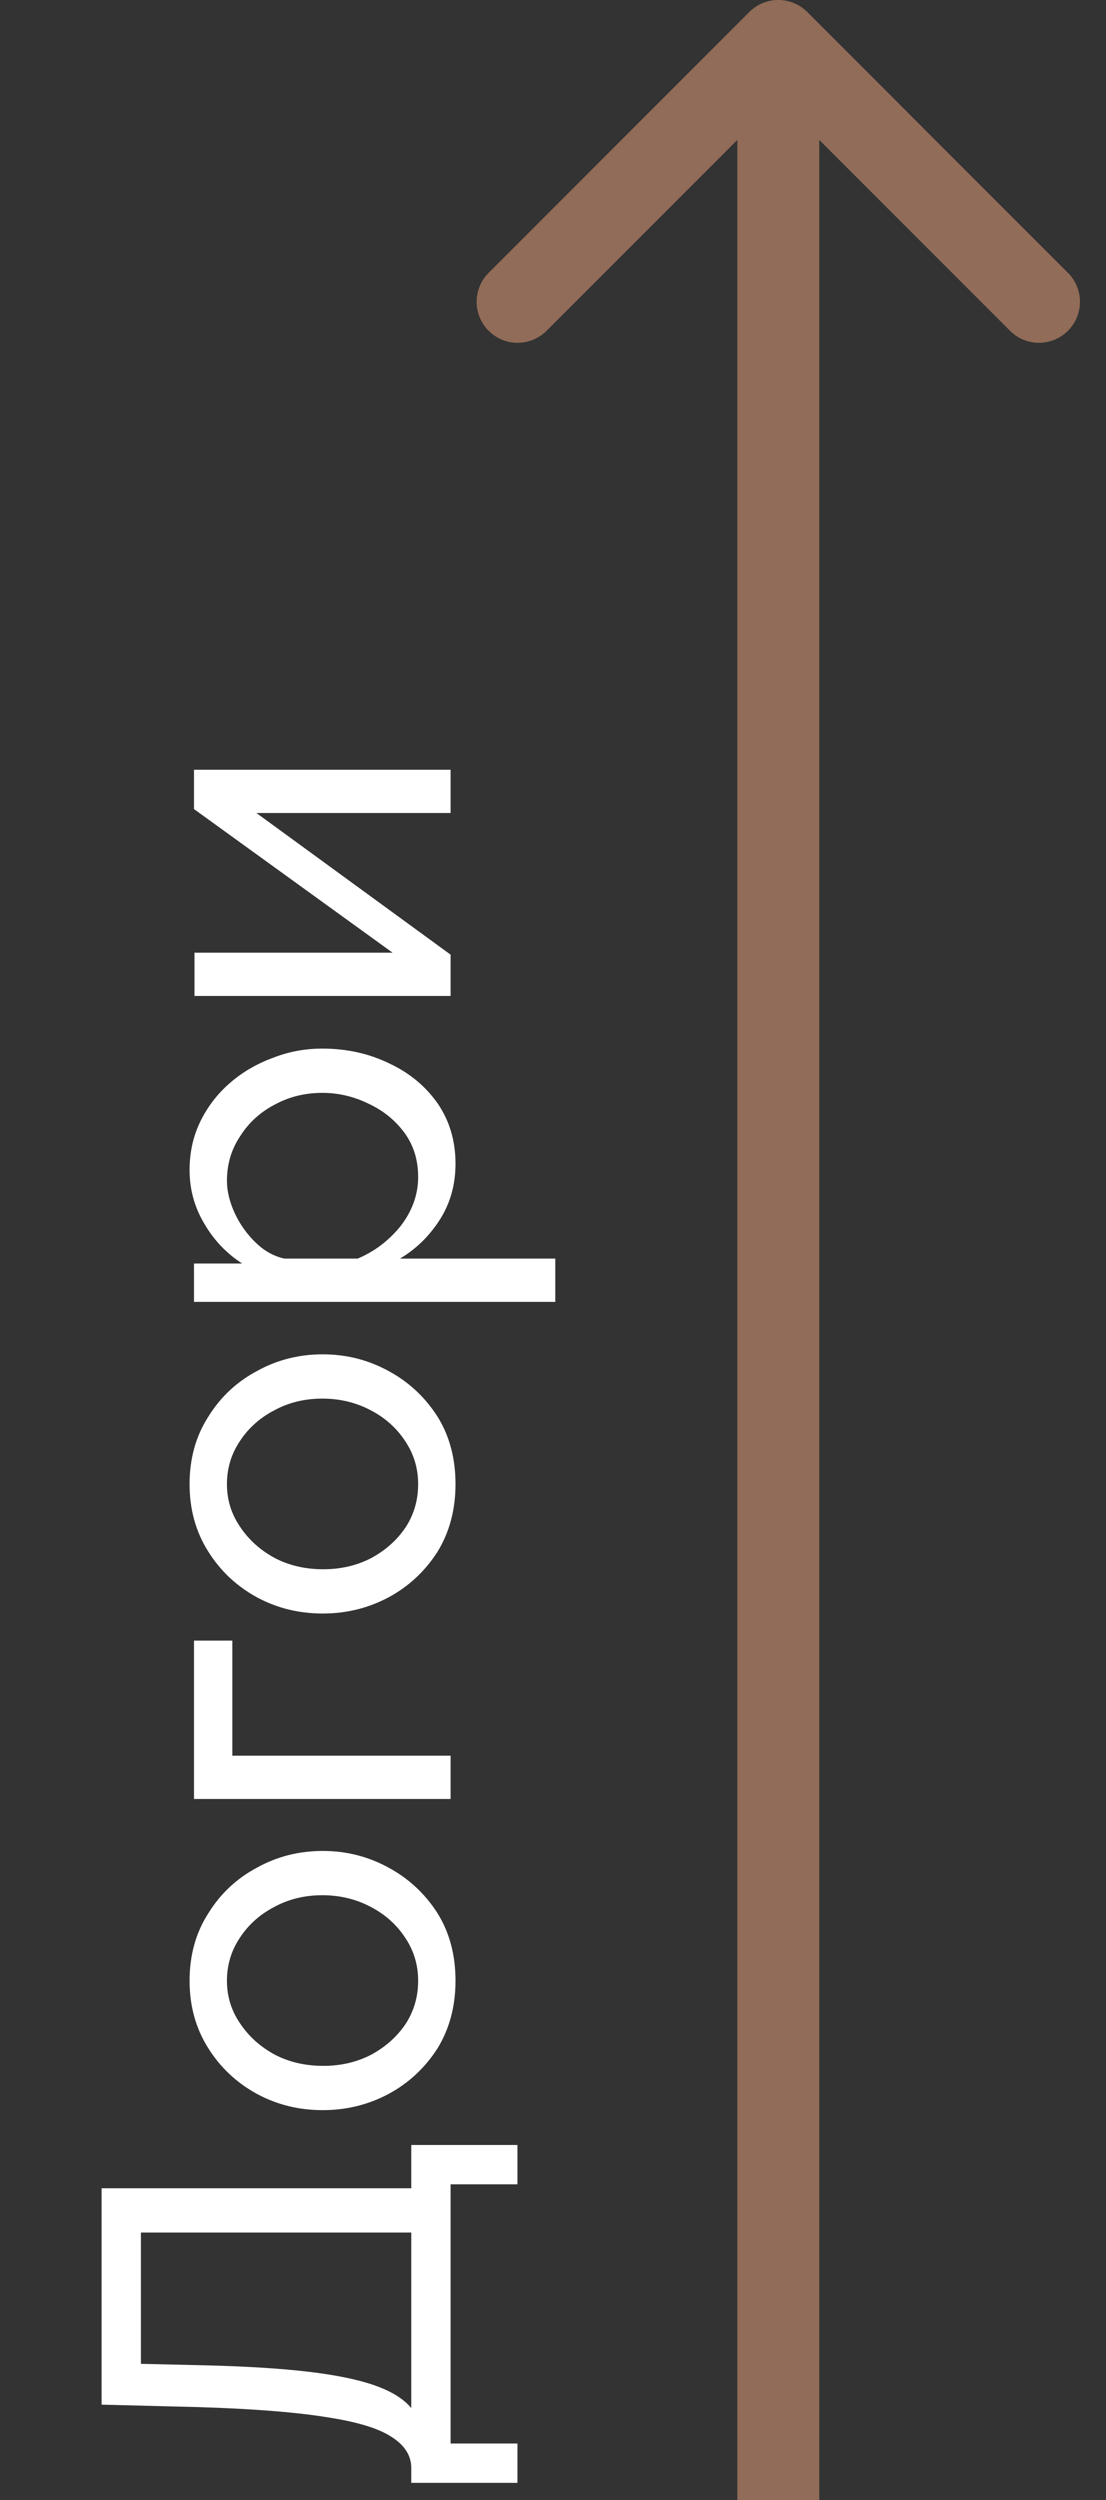 <svg width="27" height="61" viewBox="0 0 27 61" fill="none" xmlns="http://www.w3.org/2000/svg">
<rect x="0" y="0" width="27" height="61" fill="#333333" stroke="none"/>
<path d="M19.707 0.293C19.317 -0.098 18.683 -0.098 18.293 0.293L11.929 6.657C11.538 7.047 11.538 7.681 11.929 8.071C12.319 8.462 12.953 8.462 13.343 8.071L19 2.414L24.657 8.071C25.047 8.462 25.68 8.462 26.071 8.071C26.462 7.681 26.462 7.047 26.071 6.657L19.707 0.293ZM20 61L20 1H18L18 61H20Z" fill="#916C58"/>
<g style="mix-blend-mode:difference">
<path d="M12.632 60.58H10.04V60.196C10.032 59.9 9.868 59.652 9.548 59.452C9.228 59.244 8.692 59.084 7.94 58.972C7.18 58.852 6.152 58.772 4.856 58.732L2.48 58.672L2.48 53.392H10.04V52.336H12.632V53.296H11V59.62H12.632V60.58ZM10.04 58.756V54.472H3.44L3.44 57.676L4.988 57.712C5.996 57.736 6.84 57.788 7.52 57.868C8.2 57.948 8.744 58.06 9.152 58.204C9.56 58.348 9.856 58.532 10.04 58.756ZM11.12 48.33C11.12 48.954 10.972 49.506 10.676 49.986C10.372 50.458 9.976 50.826 9.488 51.09C8.992 51.354 8.456 51.486 7.88 51.486C7.296 51.486 6.76 51.354 6.272 51.09C5.776 50.818 5.38 50.446 5.084 49.974C4.78 49.494 4.628 48.946 4.628 48.33C4.628 47.706 4.78 47.158 5.084 46.686C5.38 46.206 5.776 45.834 6.272 45.57C6.76 45.298 7.296 45.162 7.88 45.162C8.456 45.162 8.992 45.298 9.488 45.57C9.976 45.834 10.372 46.202 10.676 46.674C10.972 47.146 11.12 47.698 11.12 48.33ZM7.892 50.406C8.324 50.406 8.716 50.314 9.068 50.13C9.42 49.938 9.7 49.686 9.908 49.374C10.108 49.062 10.208 48.714 10.208 48.33C10.208 47.946 10.104 47.598 9.896 47.286C9.688 46.966 9.408 46.714 9.056 46.53C8.696 46.338 8.3 46.242 7.868 46.242C7.436 46.242 7.044 46.338 6.692 46.53C6.34 46.714 6.06 46.966 5.852 47.286C5.644 47.598 5.54 47.946 5.54 48.33C5.54 48.714 5.648 49.062 5.864 49.374C6.072 49.686 6.352 49.938 6.704 50.13C7.056 50.314 7.452 50.406 7.892 50.406ZM11 43.894H4.736V40.03H5.672V42.838H11V43.894ZM11.12 36.213C11.12 36.837 10.972 37.389 10.676 37.869C10.372 38.341 9.976 38.709 9.488 38.973C8.992 39.237 8.456 39.369 7.88 39.369C7.296 39.369 6.76 39.237 6.272 38.973C5.776 38.701 5.38 38.329 5.084 37.857C4.78 37.377 4.628 36.829 4.628 36.213C4.628 35.589 4.78 35.041 5.084 34.569C5.38 34.089 5.776 33.717 6.272 33.453C6.76 33.181 7.296 33.045 7.88 33.045C8.456 33.045 8.992 33.181 9.488 33.453C9.976 33.717 10.372 34.085 10.676 34.557C10.972 35.029 11.12 35.581 11.12 36.213ZM7.892 38.289C8.324 38.289 8.716 38.197 9.068 38.013C9.42 37.821 9.7 37.569 9.908 37.257C10.108 36.945 10.208 36.597 10.208 36.213C10.208 35.829 10.104 35.481 9.896 35.169C9.688 34.849 9.408 34.597 9.056 34.413C8.696 34.221 8.3 34.125 7.868 34.125C7.436 34.125 7.044 34.221 6.692 34.413C6.34 34.597 6.06 34.849 5.852 35.169C5.644 35.481 5.54 35.829 5.54 36.213C5.54 36.597 5.648 36.945 5.864 37.257C6.072 37.569 6.352 37.821 6.704 38.013C7.056 38.197 7.452 38.289 7.892 38.289ZM11.12 28.393C11.12 28.905 10.992 29.361 10.736 29.761C10.48 30.161 10.156 30.477 9.764 30.709H13.556V31.765H4.736V30.829H5.912C5.528 30.581 5.22 30.257 4.988 29.857C4.748 29.457 4.628 29.021 4.628 28.549C4.628 28.117 4.716 27.721 4.892 27.361C5.068 27.001 5.308 26.689 5.612 26.425C5.916 26.161 6.264 25.957 6.656 25.813C7.04 25.661 7.444 25.585 7.868 25.585C8.46 25.585 9.004 25.705 9.5 25.945C9.996 26.177 10.392 26.505 10.688 26.929C10.976 27.353 11.12 27.841 11.12 28.393ZM10.208 28.717C10.208 28.301 10.096 27.941 9.872 27.637C9.648 27.333 9.356 27.097 8.996 26.929C8.636 26.753 8.26 26.665 7.868 26.665C7.444 26.665 7.056 26.761 6.704 26.953C6.352 27.137 6.072 27.393 5.864 27.721C5.648 28.041 5.54 28.405 5.54 28.813C5.54 29.061 5.604 29.325 5.732 29.605C5.86 29.877 6.032 30.117 6.248 30.325C6.456 30.525 6.688 30.653 6.944 30.709H8.732C9.148 30.533 9.5 30.265 9.788 29.905C10.068 29.537 10.208 29.141 10.208 28.717ZM11 24.301H4.748V23.245H9.584L4.736 19.741V18.781H11V19.837H6.26L11 23.293V24.301Z" fill="white"/>
</g>
</svg>

